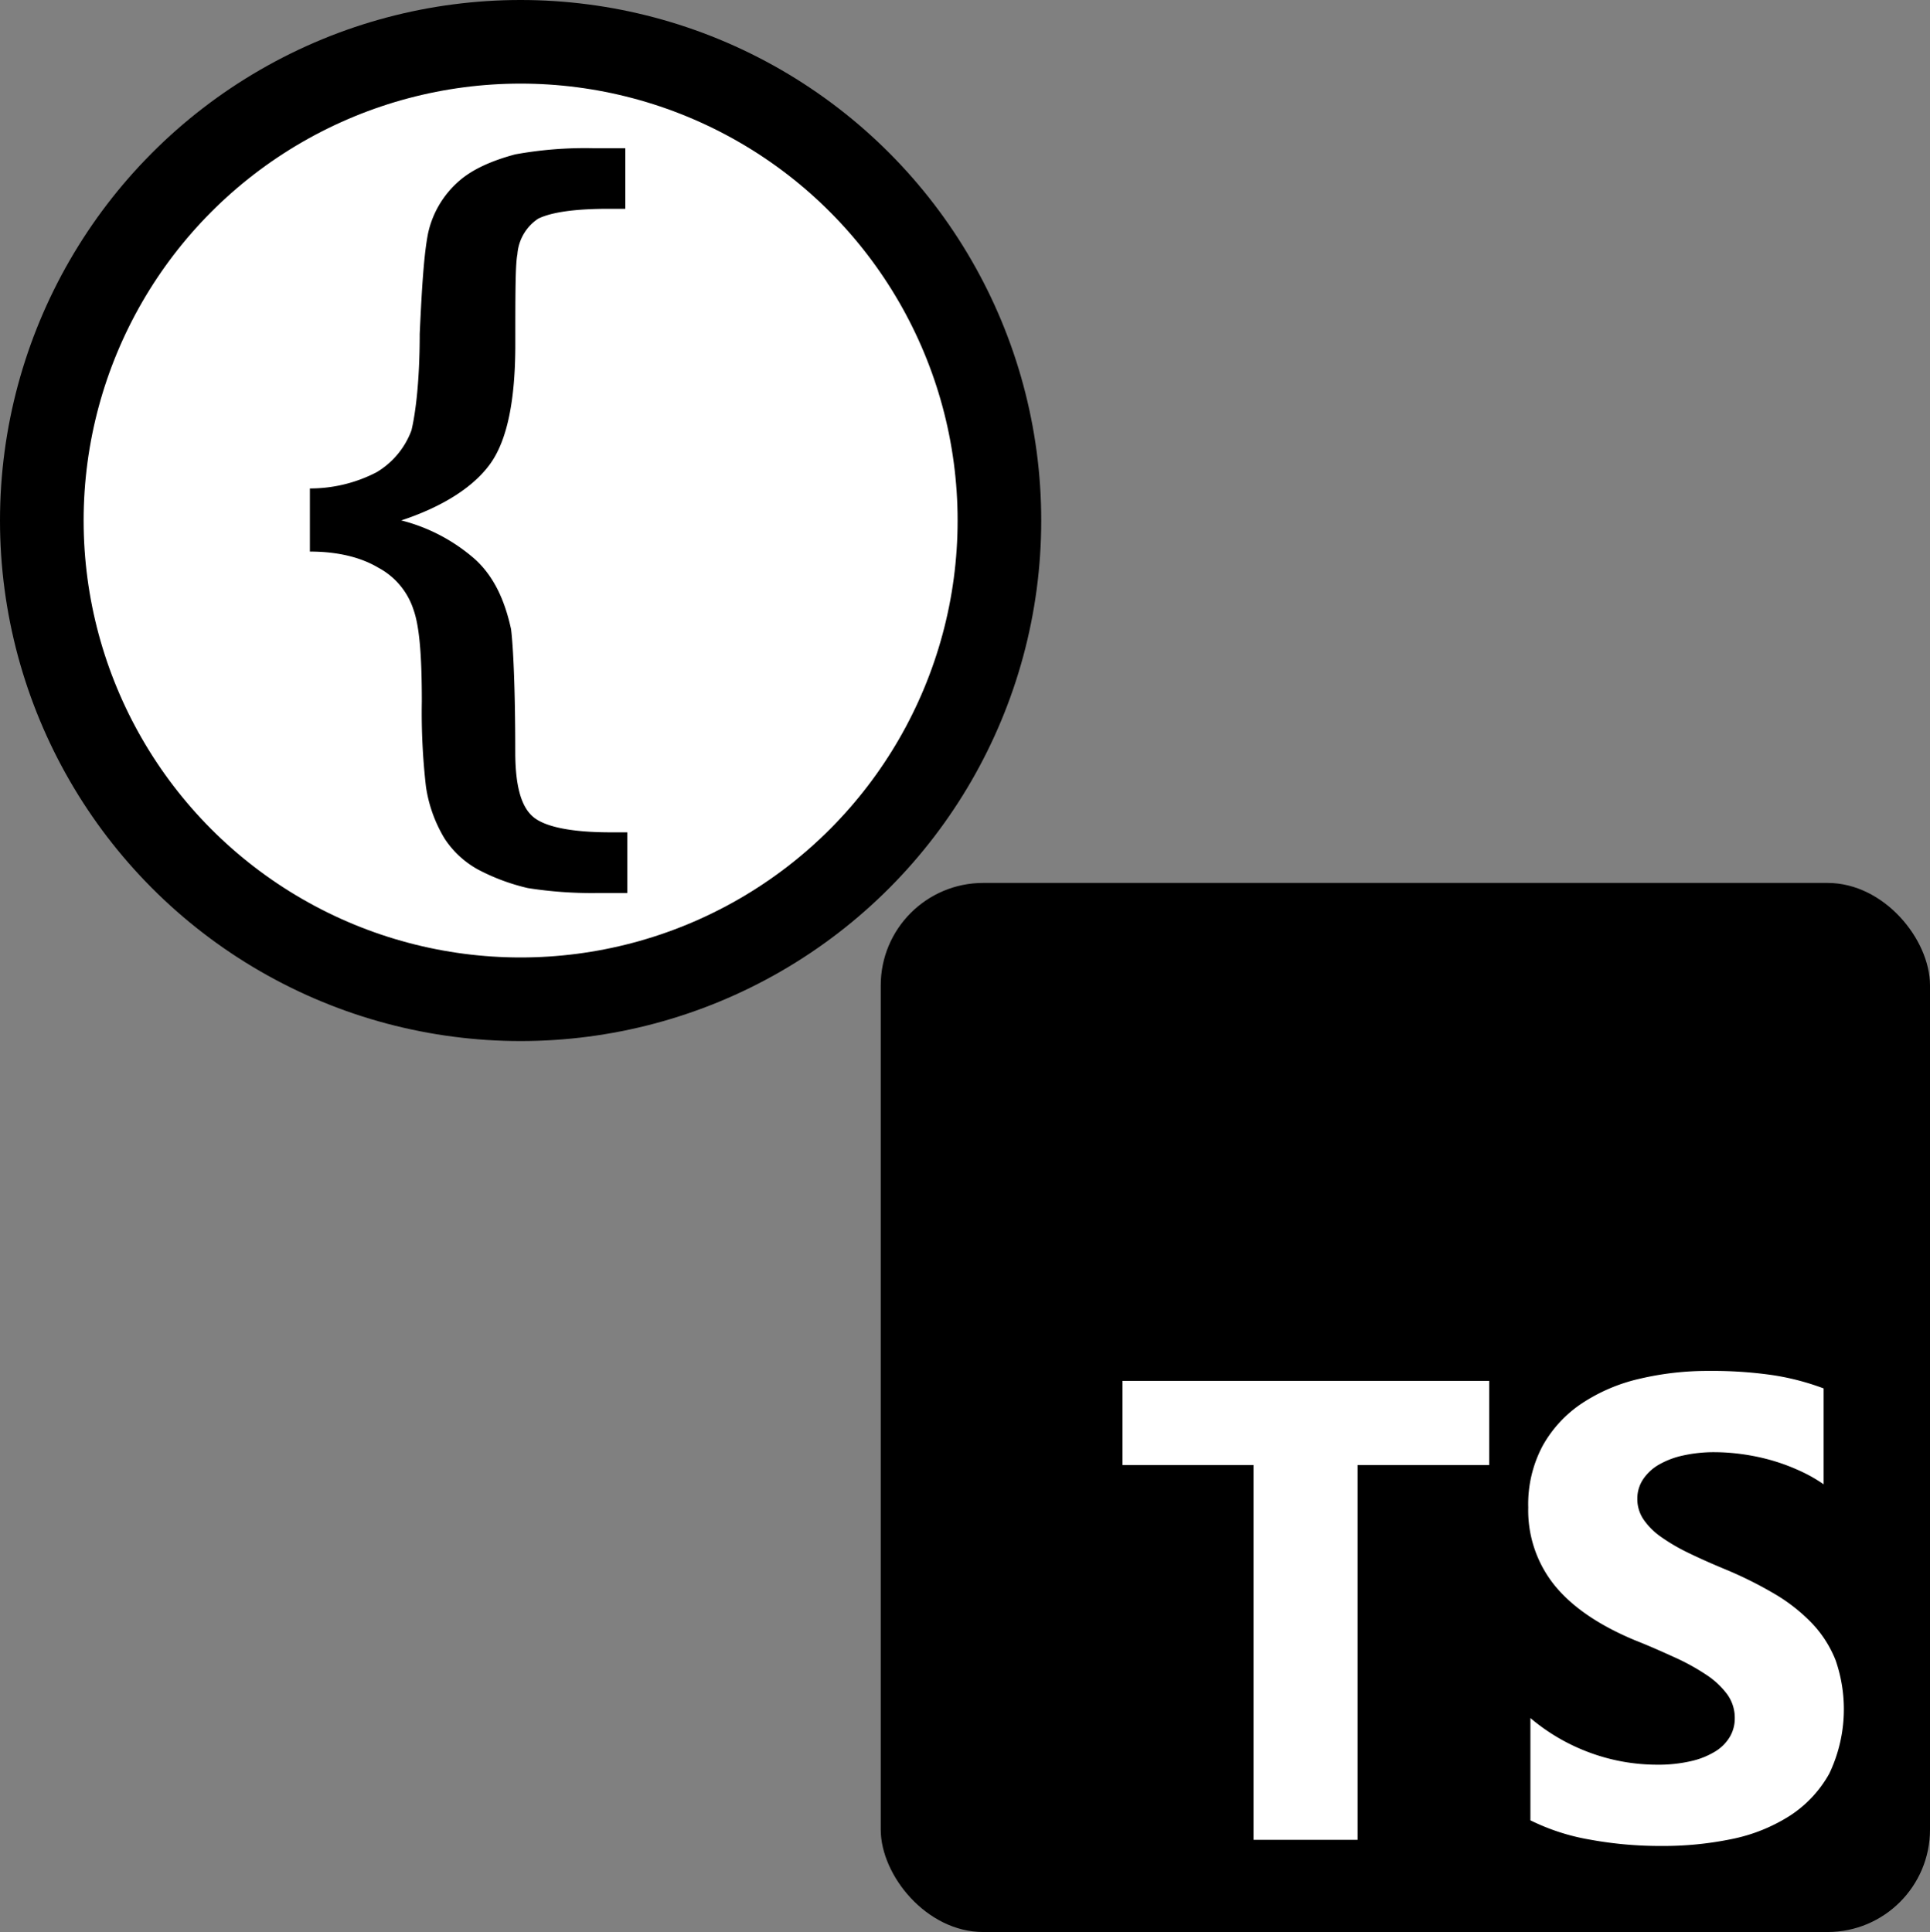 <svg id="Capa_1" data-name="Capa 1" xmlns="http://www.w3.org/2000/svg" viewBox="0 0 346.21 346.63">
    <rect x="0" y="0" width="346.21" height="346.63" fill="#808080" stroke="none"/>
    <defs>
        <style>
            .cls-2,
            .cls-3 {
                fill: #fff;
            }

            .cls-2 {
                fill-rule: evenodd;
            }

            .cls-3 {
                stroke: #000;
                stroke-width: 15px;
            }
        </style>
    </defs>
    <title>Logo Web IDL to d.ts</title>
    <rect x="157.99" y="158.41" width="188.22" height="188.22" rx="18.38" />
    <path class="cls-2"
        d="M283,316.23v18.4a38.55,38.55,0,0,0,10.61,3.45,69.7,69.7,0,0,0,12.92,1.15A60.61,60.61,0,0,0,319.07,338a30.64,30.64,0,0,0,10.44-4.17,21.38,21.38,0,0,0,7.11-7.59,26.83,26.83,0,0,0,1.12-20.36,20.61,20.61,0,0,0-4.32-6.7,31.31,31.31,0,0,0-6.76-5.26,70.82,70.82,0,0,0-8.89-4.4q-3.61-1.5-6.5-2.91a33.64,33.64,0,0,1-4.89-2.87,12.32,12.32,0,0,1-3.1-3.11,6.53,6.53,0,0,1-1.1-3.71,6.23,6.23,0,0,1,1-3.42,8.49,8.49,0,0,1,2.76-2.62,15,15,0,0,1,4.37-1.69,25.58,25.58,0,0,1,5.76-.61,36.57,36.57,0,0,1,4.86.35,38.31,38.31,0,0,1,5.15,1.06,35.49,35.49,0,0,1,5,1.82,27,27,0,0,1,4.52,2.53v-17.2a45.31,45.31,0,0,0-9.18-2.39A75.7,75.7,0,0,0,315,254a53,53,0,0,0-12.42,1.41,31.41,31.41,0,0,0-10.33,4.4,22,22,0,0,0-7.05,7.62,22.26,22.26,0,0,0-2.59,11.07,21.43,21.43,0,0,0,4.75,14q4.74,5.81,14.41,9.83c2.53,1,4.89,2.05,7.08,3.05a39.19,39.19,0,0,1,5.66,3.11,14.73,14.73,0,0,1,3.77,3.5,7.18,7.18,0,0,1,1.38,4.32,6.5,6.5,0,0,1-.86,3.3,7.7,7.7,0,0,1-2.62,2.65,14.29,14.29,0,0,1-4.37,1.75,25.88,25.88,0,0,1-6.13.64,34.93,34.93,0,0,1-11.85-2.1,35.3,35.3,0,0,1-10.87-6.3ZM252,270.89h23.61v-15.1H209.83v15.1h23.5v67.24H252Z"
        transform="translate(-8.47 -8.04)" />
    <circle class="cls-3" cx="93.39" cy="93.39" r="85.89" />
    <path
        d="M64.06,95.67V107c5.2,0,9.29,1.11,12.27,2.89a13.11,13.11,0,0,1,6.32,7.55c1.11,3.1,1.49,8.65,1.49,16.42a116.64,116.64,0,0,0,.74,15.31,25,25,0,0,0,3.35,9.33,16.93,16.93,0,0,0,6,5.55,37.14,37.14,0,0,0,8.92,3.32,73.62,73.62,0,0,0,12.27.89H121V157.37h-3c-6.69,0-11.52-.89-13.76-2.67s-3.34-5.55-3.34-11.76c0-11.54-.37-18.87-.75-22-1.11-5.11-3-9.32-6.32-12.43a31.9,31.9,0,0,0-13.38-7.1c7.43-2.45,13-6,16-10.21s4.46-11.32,4.46-21.31c0-9.1,0-14.43.37-16.2A8.41,8.41,0,0,1,105,47.28c2.23-1.11,6.32-1.78,12.64-1.78h3V34.63H115a70,70,0,0,0-14.13,1.11c-4.09,1.11-7.81,2.66-10.41,5.1a17.3,17.3,0,0,0-5.21,9.1c-.74,3.78-1.11,9.77-1.49,18,0,8.44-.74,14.21-1.48,17.31A14.65,14.65,0,0,1,76,92.78a25.87,25.87,0,0,1-12.28,2.89Z"
        transform="translate(-8.47 -8.04)" />
</svg>
